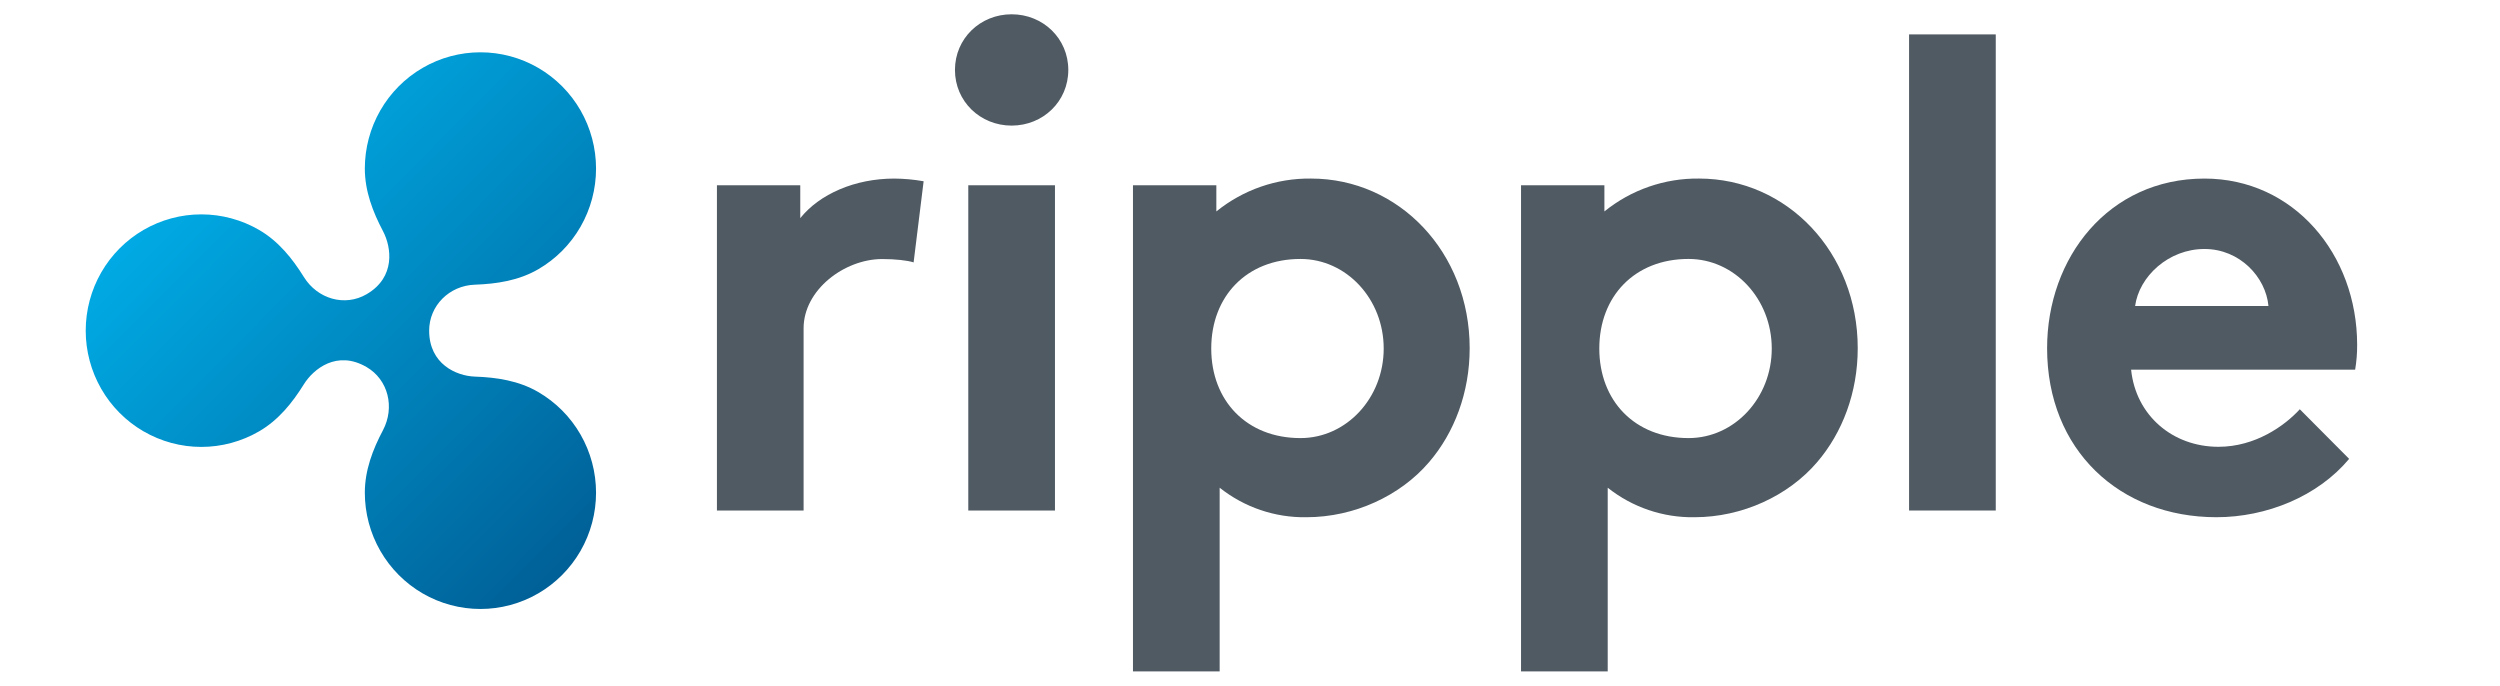<svg width="175" height="48" viewBox="0 0 175 48" fill="none" xmlns="http://www.w3.org/2000/svg">
<g clip-path="url(#clip0)">
<path d="M63.953 18.368C63.533 18.227 62.647 18.133 61.76 18.133C59.099 18.133 56.252 20.3 56.252 22.976V35.736H50.185V12.97H56.019V15.27C57.373 13.58 59.846 12.5 62.6 12.5C63.289 12.505 63.975 12.568 64.654 12.688L63.953 18.368Z" fill="#505A63"/>
<path d="M70.814 1C73.008 1 74.781 2.69 74.781 4.896C74.781 7.102 73.008 8.792 70.814 8.792C68.62 8.792 66.847 7.102 66.847 4.896C66.847 2.69 68.62 1 70.814 1ZM73.848 35.736H67.78V12.97H73.848V35.736V35.736Z" fill="#505A63"/>
<path d="M91.771 12.499C89.363 12.469 87.019 13.283 85.144 14.801V12.97H79.308V47H85.376V34.14C87.102 35.511 89.245 36.241 91.444 36.206C94.805 36.206 98.024 34.702 100.031 32.355C101.806 30.29 102.877 27.475 102.877 24.376C102.877 17.664 97.93 12.499 91.771 12.499ZM91.033 30.666C87.264 30.666 84.787 28.05 84.787 24.396C84.787 20.742 87.264 18.127 91.033 18.127C94.251 18.127 96.859 20.934 96.859 24.396C96.859 27.858 94.251 30.666 91.033 30.666Z" fill="#505A63"/>
<path d="M139.703 35.736H133.635V2.408H139.703V35.736V35.736Z" fill="#505A63"/>
<path d="M164.44 32.121C162.246 34.75 158.652 36.205 155.152 36.205C148.384 36.205 143.297 31.511 143.297 24.376C143.297 18.039 147.591 12.5 154.312 12.5C160.566 12.5 165 17.804 165 24.141C165.004 24.723 164.957 25.305 164.86 25.878H149.178C149.504 29.07 152.072 31.276 155.292 31.276C157.859 31.276 159.913 29.821 160.986 28.648L164.44 32.121ZM158.792 21.419C158.606 19.401 156.786 17.429 154.312 17.429C151.791 17.429 149.738 19.354 149.458 21.419H158.792Z" fill="#505A63"/>
<path d="M118.935 12.499C116.527 12.469 114.184 13.283 112.308 14.801V12.97H106.472V47H112.54V34.14C114.266 35.511 116.409 36.241 118.608 36.206C121.969 36.206 125.189 34.702 127.196 32.355C128.97 30.29 130.041 27.475 130.041 24.376C130.041 17.664 125.094 12.499 118.935 12.499ZM118.197 30.666C114.428 30.666 111.951 28.05 111.951 24.396C111.951 20.742 114.428 18.126 118.197 18.126C121.415 18.126 124.023 20.934 124.023 24.396C124.023 27.858 121.415 30.666 118.197 30.666Z" fill="#505A63"/>
<path d="M37.677 27.441C36.307 26.646 34.764 26.415 33.236 26.362C31.954 26.317 30.041 25.49 30.041 23.145C30.041 21.397 31.45 19.991 33.237 19.928C34.765 19.874 36.307 19.643 37.677 18.848C38.907 18.134 39.929 17.107 40.639 15.869C41.349 14.632 41.723 13.229 41.723 11.8C41.723 10.371 41.349 8.968 40.639 7.73C39.929 6.493 38.907 5.466 37.677 4.751C36.447 4.037 35.051 3.661 33.63 3.661C32.21 3.661 30.814 4.037 29.584 4.752C28.354 5.466 27.332 6.493 26.622 7.731C25.912 8.968 25.538 10.371 25.538 11.8C25.538 13.377 26.096 14.828 26.807 16.174C27.406 17.306 27.709 19.407 25.656 20.599C24.129 21.485 22.224 20.924 21.272 19.392C20.468 18.098 19.497 16.886 18.139 16.096C16.908 15.382 15.513 15.006 14.092 15.006C12.672 15.006 11.276 15.382 10.046 16.096C8.816 16.811 7.794 17.838 7.084 19.075C6.374 20.313 6 21.716 6 23.145C6 24.573 6.374 25.977 7.084 27.214C7.794 28.451 8.816 29.479 10.046 30.193C11.276 30.907 12.672 31.284 14.092 31.284C15.513 31.284 16.908 30.907 18.139 30.193C19.497 29.404 20.468 28.193 21.271 26.899C21.931 25.838 23.579 24.484 25.656 25.691C27.18 26.577 27.652 28.518 26.807 30.117C26.095 31.462 25.538 32.913 25.538 34.49C25.538 35.918 25.912 37.322 26.622 38.559C27.333 39.796 28.354 40.824 29.584 41.538C30.815 42.252 32.21 42.628 33.631 42.628C35.051 42.628 36.447 42.252 37.677 41.538C38.907 40.824 39.928 39.796 40.639 38.559C41.349 37.322 41.723 35.918 41.723 34.49C41.723 33.061 41.349 31.658 40.639 30.42C39.929 29.183 38.907 28.156 37.677 27.441Z" fill="url(#paint0_linear)"/>
</g>
<defs>
<linearGradient id="paint0_linear" x1="16.075" y1="9.641" x2="43.082" y2="36.495" gradientUnits="userSpaceOnUse">
<stop stop-color="#00AAE4"/>
<stop offset="1" stop-color="#006097"/>
</linearGradient>
<clipPath id="clip0">
<rect width="159" height="46" fill="white" transform="translate(6 1)"/>
</clipPath>
</defs>
</svg>
